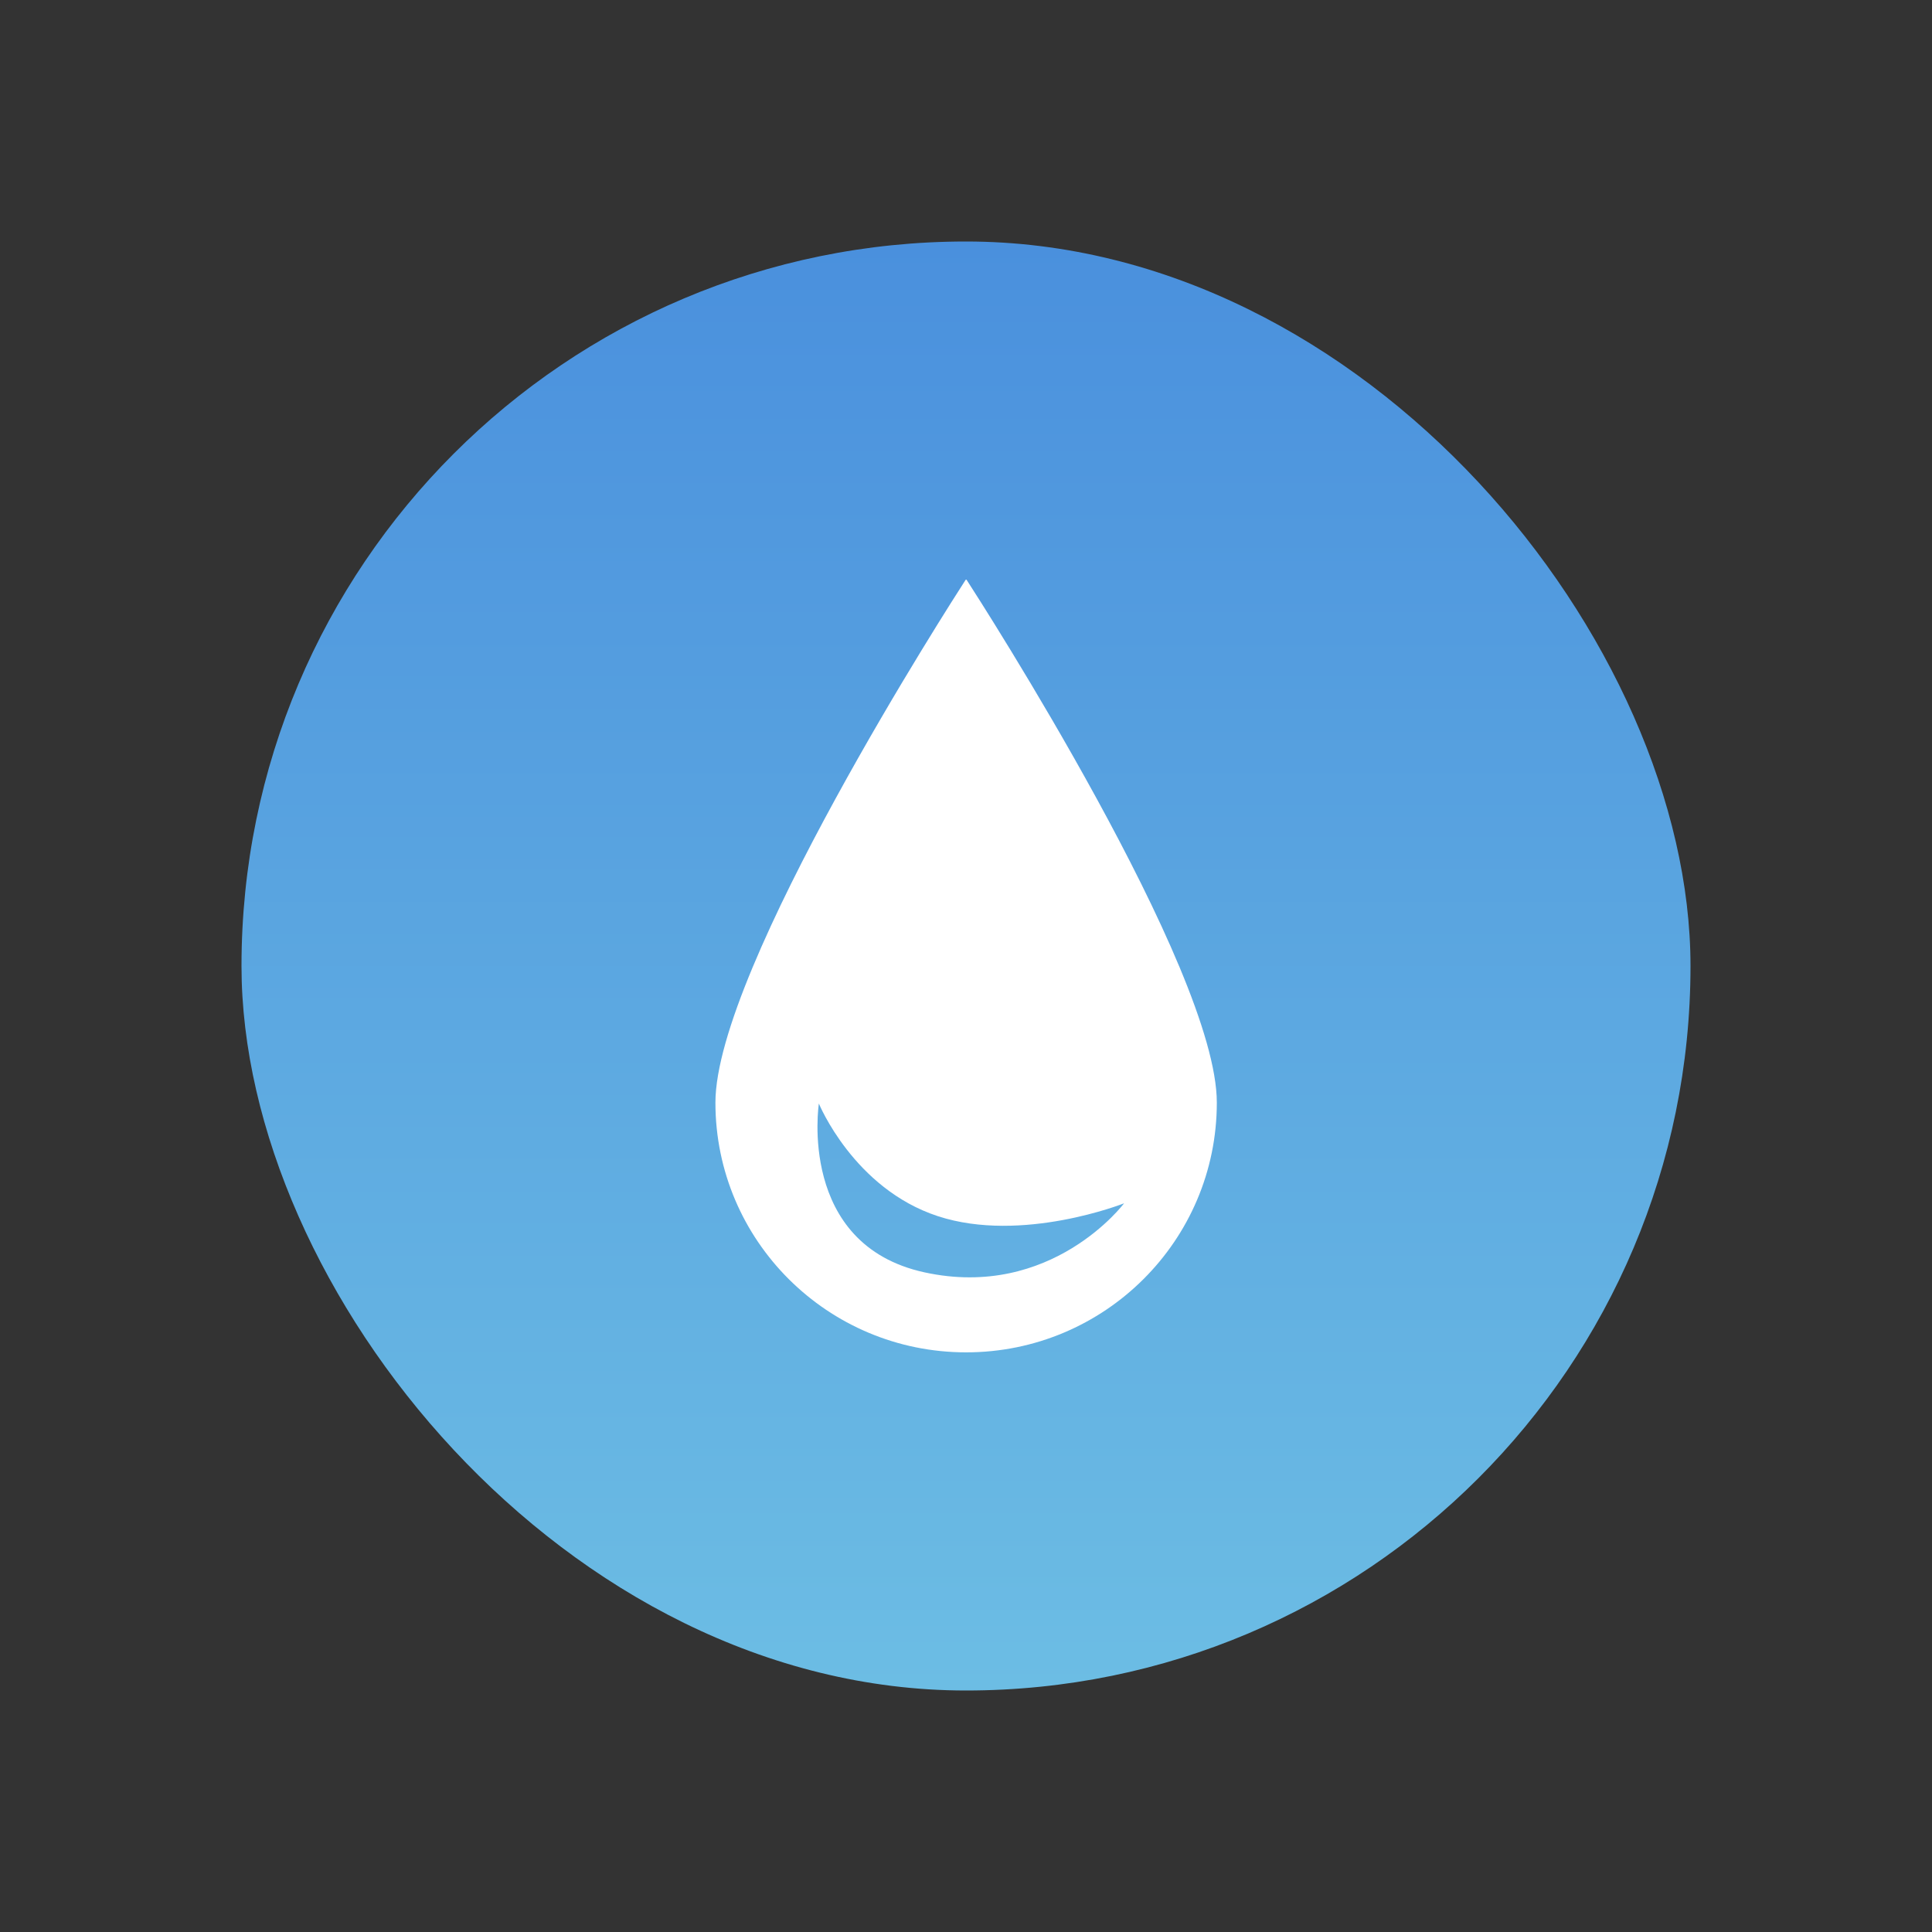 <svg width="40" height="40" viewBox="0 0 40 40" fill="none" xmlns="http://www.w3.org/2000/svg">
<rect x="0" y="0" width="40" height="40" fill="#333333" stroke="none"/>
<rect x="5" y="5" width="30" height="30" rx="15" fill="url(#paint0_linear_0_2)"/>
<path fill-rule="evenodd" clip-rule="evenodd" d="M25.193 22.829C25.193 25.684 22.869 27.999 20.003 27.999C17.136 27.999 14.812 25.684 14.812 22.829C14.812 20.051 19.722 12.423 19.991 12.007C19.997 11.998 20.008 11.998 20.014 12.007C20.283 12.423 25.193 20.051 25.193 22.829ZM19.137 26.342C16.504 25.765 16.954 22.848 16.954 22.848C16.954 22.848 17.674 24.609 19.419 25.18C21.164 25.75 23.273 24.913 23.273 24.913C23.273 24.913 21.771 26.918 19.137 26.342Z" fill="white"/>
<defs>
<linearGradient id="paint0_linear_0_2" x1="5" y1="5" x2="5" y2="35" gradientUnits="userSpaceOnUse">
<stop stop-color="#4A90DD"/>
<stop offset="1" stop-color="#6CBDE4"/>
</linearGradient>
</defs>
</svg>

